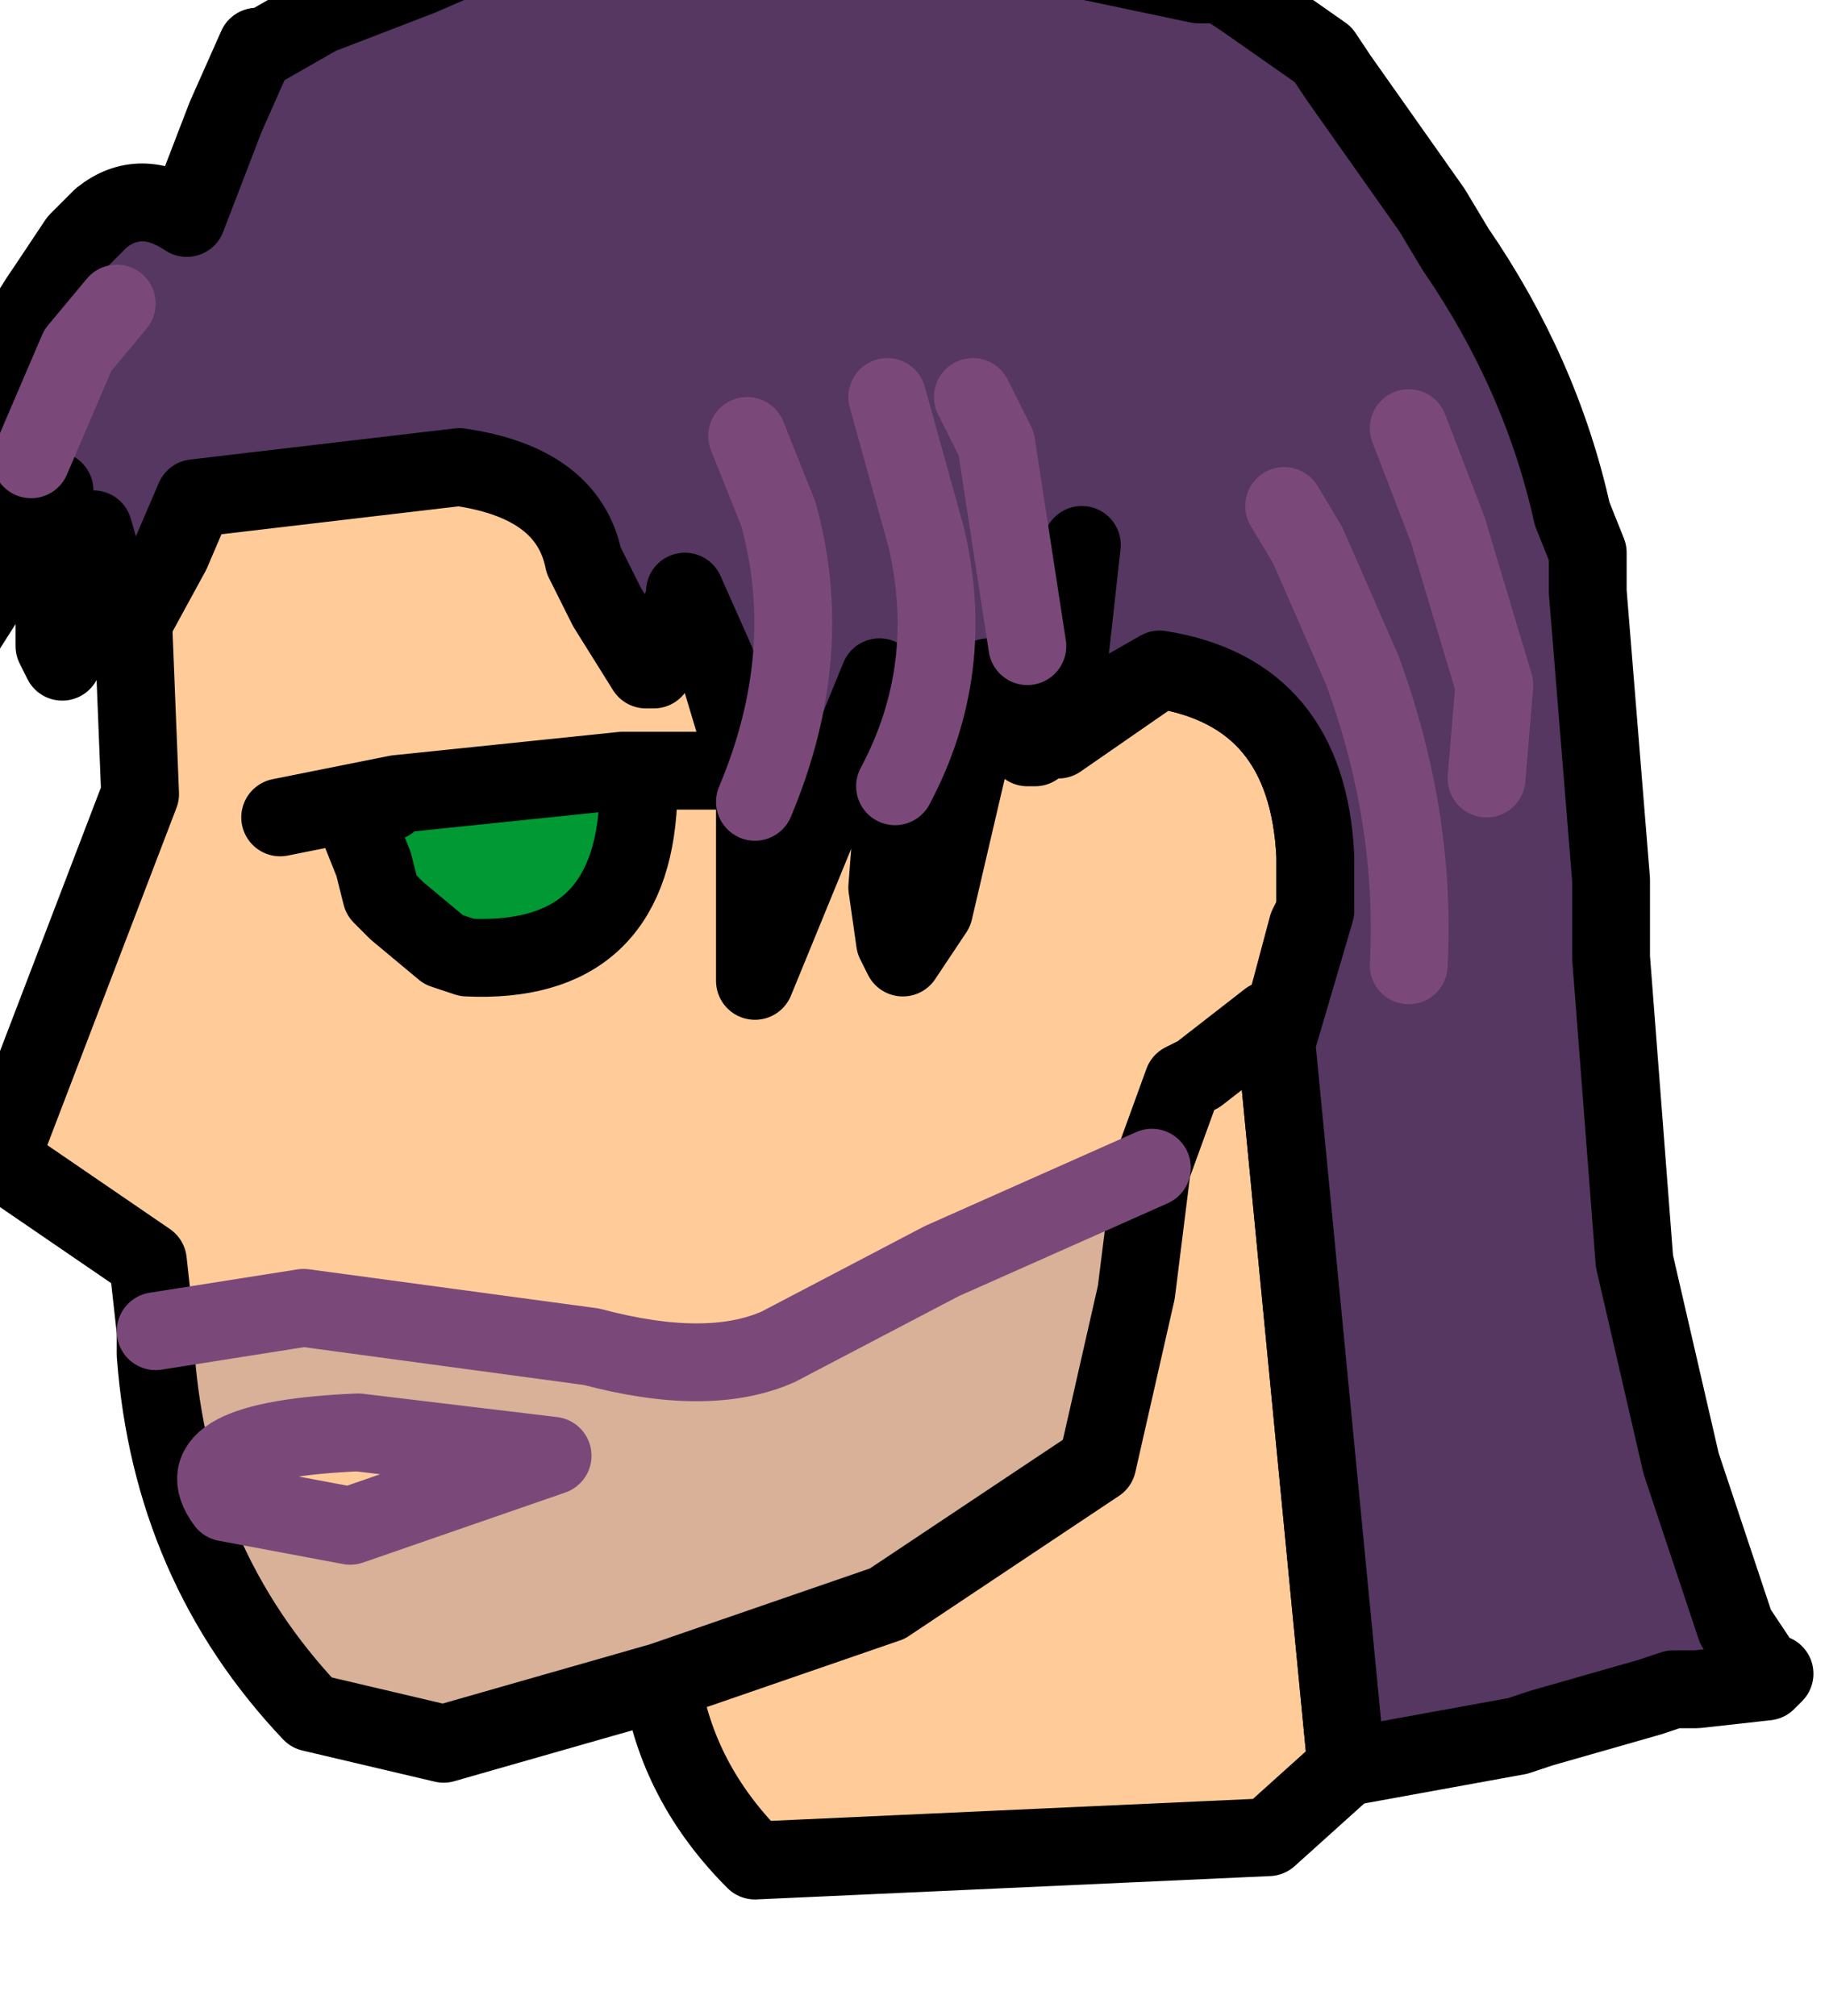 <?xml version="1.0" encoding="UTF-8" standalone="no"?>
<svg xmlns:xlink="http://www.w3.org/1999/xlink" height="12.95px" width="11.75px" xmlns="http://www.w3.org/2000/svg">
  <g transform="matrix(1.0, 0.0, 0.0, 1.0, 0.0, 0.0)">
    <path d="M1.0 8.55 L0.95 8.1 0.0 7.45 0.9 5.1 0.85 3.85 Q0.75 3.15 1.05 2.6 L1.6 1.5 Q2.05 0.7 3.0 0.35 L6.15 0.15 7.1 0.55 8.3 1.35 Q9.6 2.6 9.65 4.4 9.65 5.6 8.45 5.85 L8.4 5.95 8.15 6.55 7.7 6.9 7.6 6.95 7.4 7.5 7.6 6.95 7.7 6.9 8.15 6.55 8.2 6.7 8.65 11.35 8.15 11.8 4.85 11.95 Q4.35 11.45 4.25 10.8 L5.7 10.3 7.05 9.4 7.3 8.3 7.4 7.5 6.05 8.1 5.0 8.65 Q4.55 8.85 3.8 8.65 L1.95 8.4 1.0 8.55 M6.8 4.75 L7.45 4.3 Q8.4 4.45 8.45 5.5 L8.45 5.85 8.45 5.5 Q8.4 4.45 7.45 4.3 L6.8 4.75 M2.55 5.1 L2.5 5.15 2.45 5.15 2.4 5.2 2.3 5.3 2.4 5.55 2.45 5.75 2.55 5.85 2.85 6.1 3.0 6.15 Q4.05 6.2 4.1 5.15 L4.0 4.95 2.55 5.1 1.8 5.25 2.55 5.1 M5.0 4.95 L4.0 4.95 5.0 4.95 M2.25 9.8 L1.45 9.65 Q1.15 9.25 2.3 9.2 L3.55 9.35 2.25 9.8" fill="#ffcc99" fill-rule="evenodd" stroke="none"/>
    <path d="M2.45 5.75 L2.4 5.55 2.45 5.55 2.5 5.55 2.45 5.75" fill="#0099ff" fill-rule="evenodd" stroke="none"/>
    <path d="M2.4 5.55 L2.3 5.3 2.4 5.2 2.45 5.15 2.5 5.15 2.55 5.1 4.0 4.95 4.1 5.15 Q4.05 6.2 3.0 6.15 L2.85 6.1 2.55 5.85 2.45 5.75 2.5 5.55 2.45 5.55 2.4 5.55" fill="#009933" fill-rule="evenodd" stroke="none"/>
    <path d="M1.0 8.55 L1.95 8.4 3.8 8.65 Q4.55 8.85 5.0 8.65 L6.05 8.1 7.4 7.5 7.3 8.3 7.05 9.4 5.7 10.3 4.25 10.8 2.85 11.2 2.0 11.0 Q1.1 10.05 1.0 8.7 L1.0 8.55 M2.25 9.8 L3.55 9.35 2.3 9.2 Q1.15 9.25 1.45 9.65 L2.25 9.8" fill="#d8b198" fill-rule="evenodd" stroke="none"/>
    <path d="M8.45 5.85 Q9.65 5.6 9.65 4.4 9.6 2.6 8.3 1.35 L7.1 0.55 6.15 0.15 3.0 0.35 Q2.05 0.7 1.6 1.5 L1.05 2.6 Q0.75 3.15 0.85 3.85 L0.9 5.1 0.0 7.45 0.95 8.1 1.0 8.55 1.0 8.7 Q1.1 10.05 2.0 11.0 L2.85 11.2 4.25 10.8 5.7 10.3 7.05 9.4 7.3 8.3 7.4 7.5 7.6 6.95 7.7 6.9 8.15 6.55 8.2 6.7 8.4 5.95 8.45 5.85 8.45 5.5 Q8.4 4.45 7.45 4.3 L6.8 4.75 M2.4 5.55 L2.3 5.3 2.4 5.2 2.45 5.15 2.5 5.15 2.55 5.1 1.8 5.25 M2.45 5.75 L2.4 5.55 M2.45 5.75 L2.55 5.85 2.85 6.1 3.0 6.15 Q4.05 6.2 4.1 5.15 L4.0 4.95 2.55 5.1 M4.0 4.95 L5.0 4.95 M4.25 10.8 Q4.35 11.45 4.85 11.95 L8.15 11.8 8.65 11.35 8.2 6.7" fill="none" stroke="#000000" stroke-linecap="round" stroke-linejoin="round" stroke-width="0.5"/>
    <path d="M1.0 8.55 L1.95 8.4 3.8 8.65 Q4.55 8.85 5.0 8.65 L6.05 8.1 7.4 7.5 M2.25 9.8 L3.55 9.35 2.3 9.2 Q1.15 9.25 1.45 9.65 L2.25 9.8 Z" fill="none" stroke="#7a497a" stroke-linecap="round" stroke-linejoin="round" stroke-width="0.5"/>
    <path d="M11.35 10.8 L10.9 10.85 10.75 10.85 10.6 10.9 9.9 11.1 9.75 11.15 8.65 11.35 8.2 6.7 8.45 5.85 8.45 5.5 Q8.4 4.45 7.45 4.3 L6.75 4.7 6.65 4.8 6.6 4.8 6.35 4.35 6.0 5.85 5.8 6.15 5.75 6.05 5.7 5.7 5.75 5.05 5.65 4.35 4.85 6.3 4.85 6.05 4.85 5.65 4.85 5.15 4.75 4.75 4.6 4.25 4.4 3.8 4.4 3.85 4.2 4.3 4.15 4.3 3.9 3.9 3.75 3.6 Q3.65 3.1 2.95 3.0 L1.25 3.2 1.1 3.55 0.8 4.1 0.6 3.4 0.4 4.25 0.35 4.15 0.35 3.15 -0.35 4.25 -0.25 3.7 -0.2 3.55 -0.15 3.25 -0.15 3.0 Q-0.05 2.35 0.3 1.85 L0.5 1.55 0.65 1.4 Q0.9 1.2 1.2 1.4 L1.45 0.75 1.65 0.3 1.7 0.3 2.05 0.1 2.7 -0.15 3.85 -0.65 4.05 -0.7 4.1 -0.75 4.75 -0.7 5.55 -0.55 5.8 -0.5 7.7 -0.1 7.85 -0.1 8.0 0.0 8.5 0.35 8.6 0.5 9.2 1.35 9.35 1.6 Q9.9 2.4 10.1 3.3 L10.2 3.55 10.2 3.8 10.35 5.65 10.35 6.15 10.5 8.1 10.8 9.4 11.15 10.45 11.25 10.6 11.35 10.75 11.35 10.8 M6.25 2.55 L6.4 2.85 6.6 4.15 6.4 2.85 6.25 2.55 M6.95 3.5 L6.85 4.4 6.75 4.7 6.85 4.4 6.95 3.5 M4.8 2.8 L5.0 3.3 Q5.25 4.2 4.85 5.15 5.25 4.2 5.0 3.3 L4.8 2.8 M0.75 1.95 L0.5 2.25 0.2 2.95 0.5 2.25 0.75 1.95 M9.05 2.75 L9.3 3.4 9.6 4.4 9.55 5.0 9.6 4.4 9.3 3.4 9.05 2.75 M8.25 3.25 L8.4 3.5 8.75 4.3 Q9.1 5.25 9.05 6.2 9.1 5.25 8.75 4.3 L8.4 3.5 8.25 3.25 M5.7 2.55 L5.95 3.45 Q6.15 4.3 5.75 5.05 6.15 4.3 5.95 3.45 L5.7 2.55" fill="#553762" fill-rule="evenodd" stroke="none"/>
    <path d="M11.35 10.8 L10.9 10.85 10.75 10.85 10.6 10.9 9.9 11.1 9.75 11.15 8.65 11.35 8.2 6.7 8.45 5.85 8.45 5.5 Q8.4 4.45 7.45 4.3 L6.75 4.7 6.65 4.8 6.6 4.8 6.35 4.35 6.0 5.85 5.8 6.15 5.75 6.05 5.7 5.7 5.75 5.05 5.65 4.35 4.85 6.3 4.85 6.05 4.85 5.65 4.85 5.15 4.75 4.75 4.6 4.25 4.4 3.8 4.4 3.85 4.2 4.3 4.15 4.3 3.9 3.9 3.75 3.6 Q3.65 3.1 2.95 3.0 L1.25 3.2 1.1 3.55 0.8 4.1 0.6 3.4 0.4 4.25 0.35 4.15 0.35 3.15 -0.35 4.25 -0.25 3.7 -0.2 3.55 -0.15 3.25 -0.15 3.0 Q-0.05 2.35 0.3 1.85 L0.5 1.55 0.65 1.4 Q0.9 1.2 1.2 1.4 L1.45 0.75 1.65 0.3 1.7 0.3 2.05 0.1 2.7 -0.15 3.85 -0.65 4.05 -0.7 4.1 -0.75 4.75 -0.7 5.55 -0.55 5.8 -0.5 7.7 -0.1 7.85 -0.1 8.0 0.0 8.5 0.35 8.6 0.5 9.2 1.35 9.35 1.6 Q9.9 2.4 10.1 3.3 L10.2 3.55 10.2 3.8 10.35 5.65 10.35 6.15 10.5 8.1 10.8 9.4 11.15 10.45 11.25 10.6 11.35 10.75 11.4 10.75 11.35 10.8 M6.75 4.7 L6.85 4.4 6.95 3.5" fill="none" stroke="#000000" stroke-linecap="round" stroke-linejoin="round" stroke-width="0.5"/>
    <path d="M6.6 4.15 L6.4 2.85 6.25 2.55 M5.75 5.05 Q6.15 4.3 5.95 3.45 L5.7 2.55 M9.05 6.2 Q9.1 5.25 8.75 4.3 L8.4 3.5 8.25 3.25 M9.55 5.0 L9.6 4.4 9.3 3.4 9.05 2.75 M0.2 2.95 L0.5 2.25 0.75 1.95 M4.85 5.15 Q5.25 4.2 5.0 3.3 L4.8 2.8" fill="none" stroke="#7a497a" stroke-linecap="round" stroke-linejoin="round" stroke-width="0.5"/>
  </g>
</svg>
